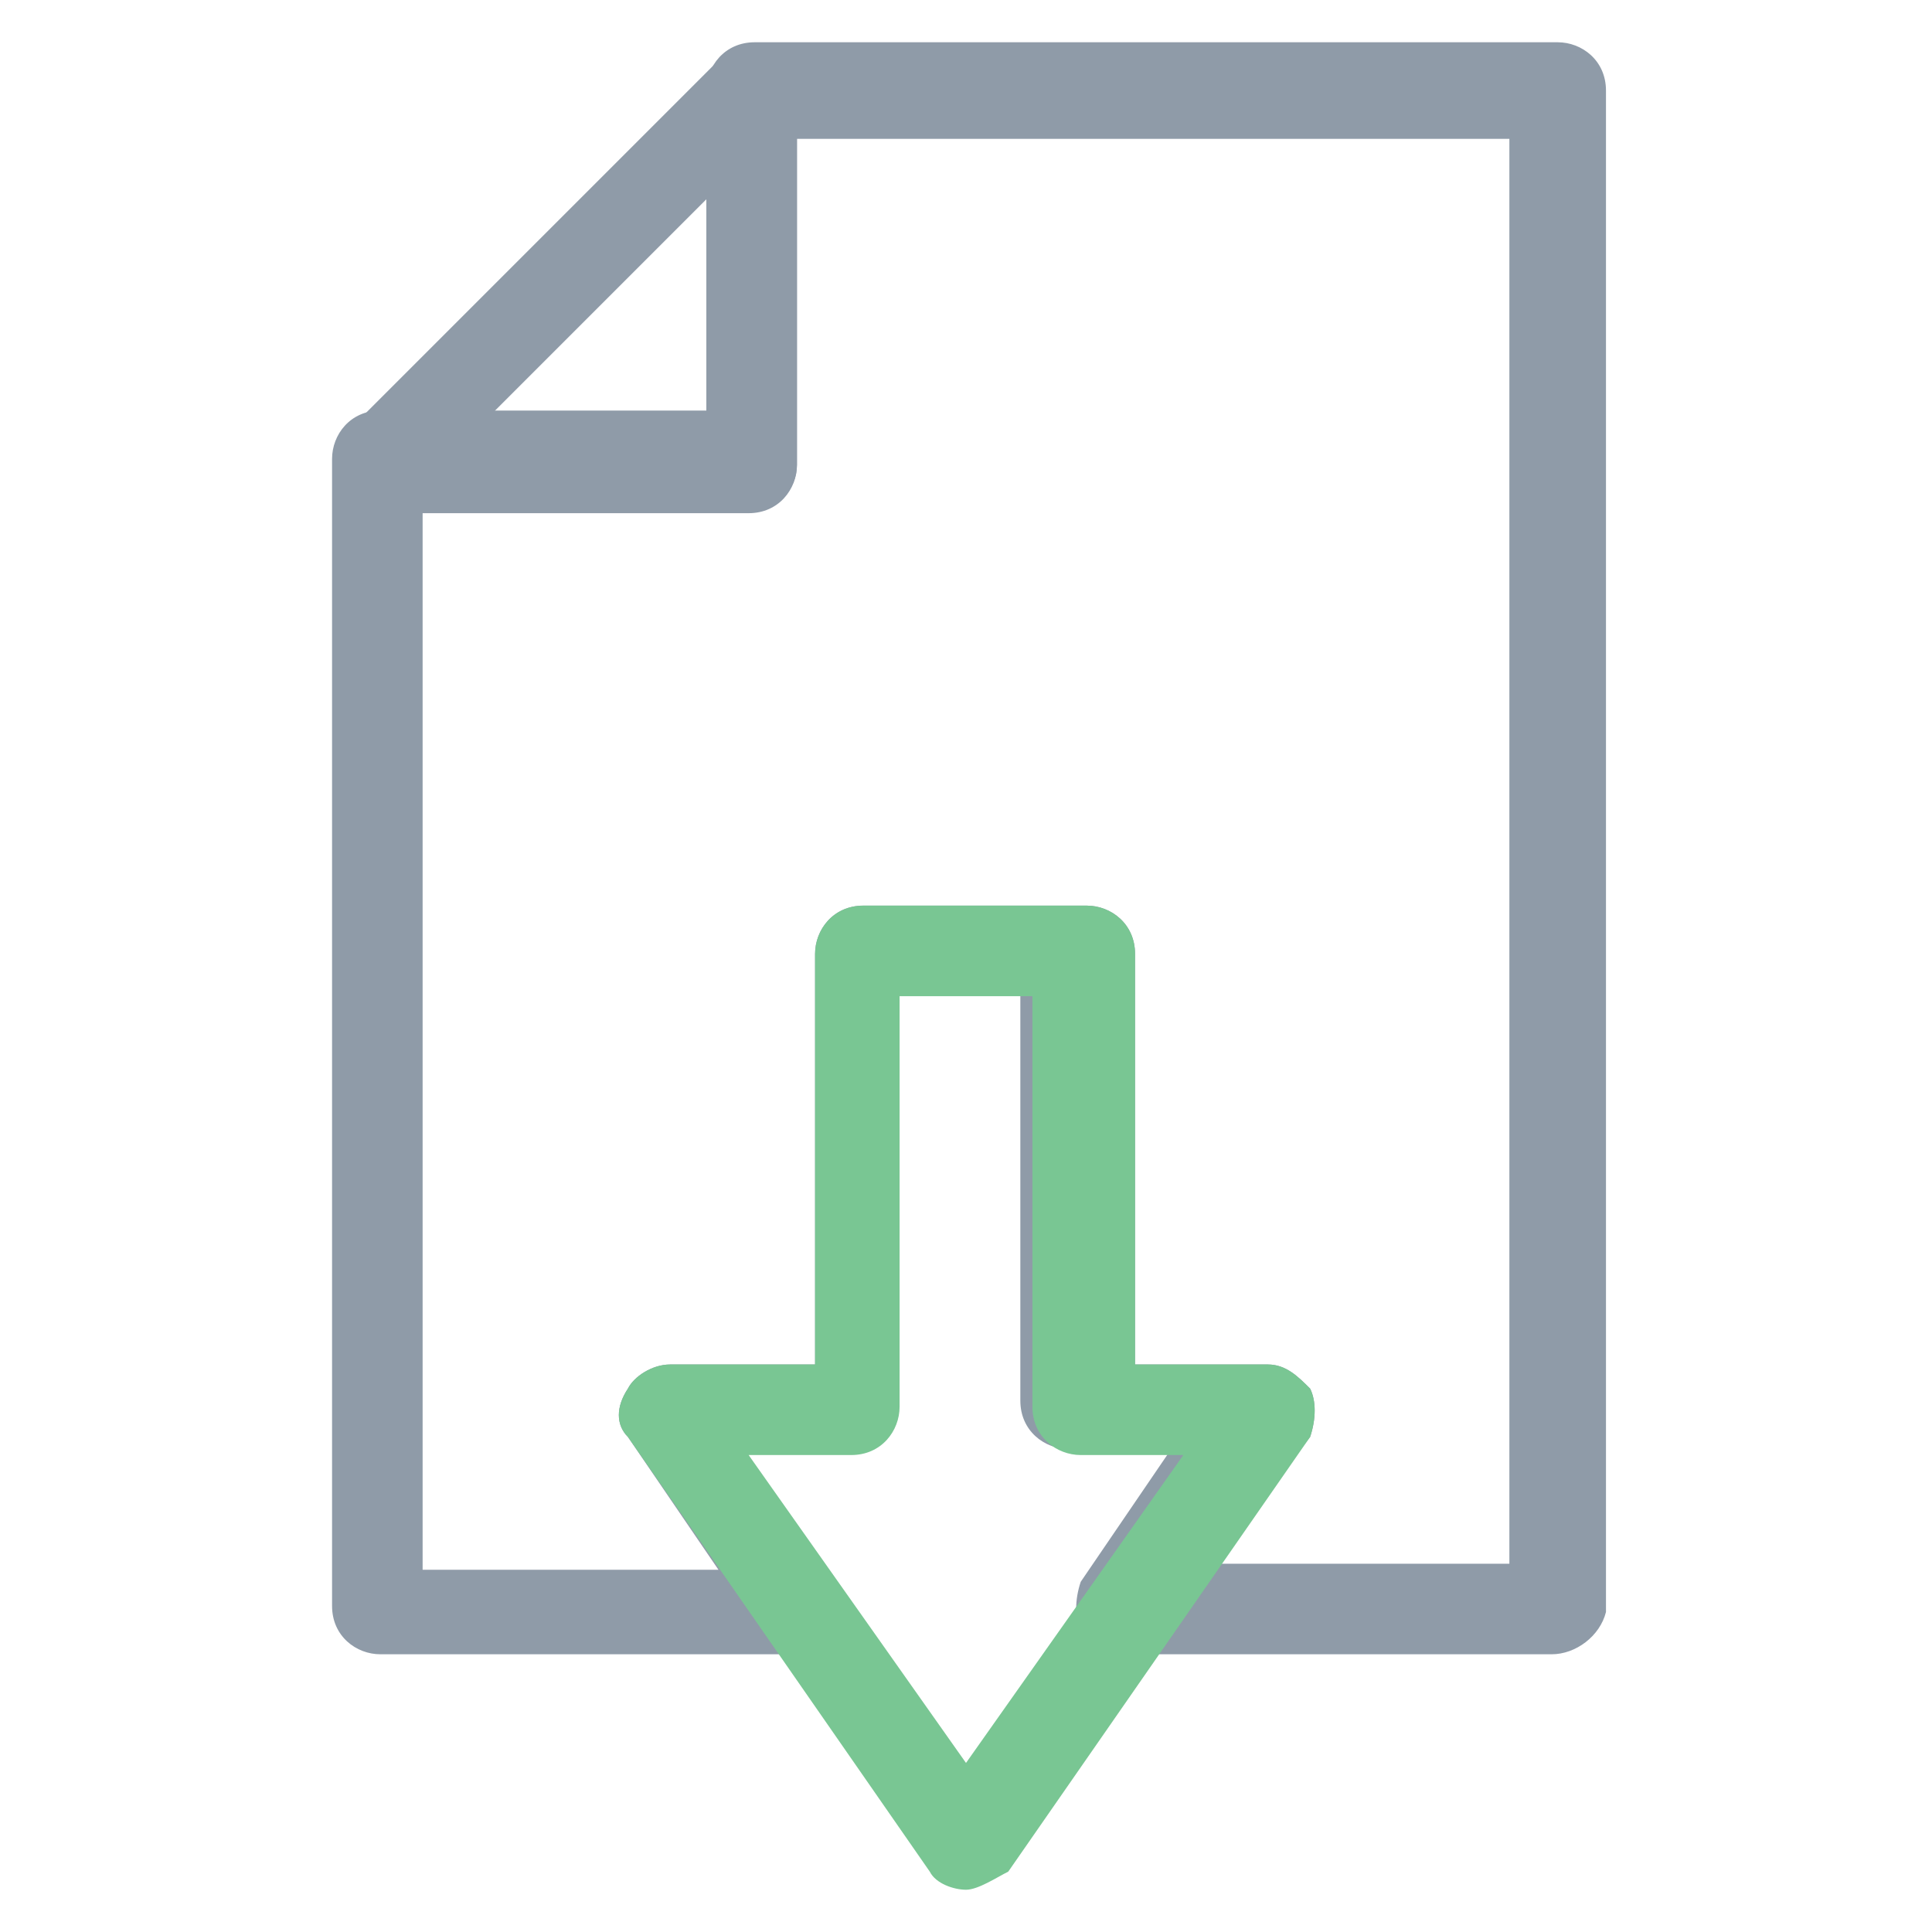<?xml version="1.0" encoding="utf-8"?>
<!-- Generator: Adobe Illustrator 18.0.0, SVG Export Plug-In . SVG Version: 6.00 Build 0)  -->
<!DOCTYPE svg PUBLIC "-//W3C//DTD SVG 1.1//EN" "http://www.w3.org/Graphics/SVG/1.1/DTD/svg11.dtd">
<svg version="1.1" id="Layer_1" xmlns="http://www.w3.org/2000/svg" xmlns:xlink="http://www.w3.org/1999/xlink" x="0px" y="0px"
	 viewBox="0 0 32 32" enable-background="new 0 0 32 32" xml:space="preserve">
<g>
	<g>
		<g>
			<defs>
				<path id="SVGID_3_" d="M19.4-11.4h-6.7v-5.2c0-1.9,1.5-3.4,3.4-3.4l0,0c1.9,0,3.4,1.5,3.4,3.4V-11.4z"/>
			</defs>
			<clipPath id="SVGID_2_">
				<use xlink:href="#SVGID_3_"  overflow="visible"/>
			</clipPath>
			<g clip-path="url(#SVGID_2_)">
				<rect x="8.8" y="-22.1" fill="none" width="24.1" height="24.1"/>
				<rect x="8.8" y="-22.1" fill="#FEE99B" width="24.1" height="24.1"/>
			</g>
		</g>
	</g>
</g>
<g>
	<g>
		<path fill="#8F9BA8" d="M25.7,27.4h-7.1c-0.3,0-0.5-0.2-0.7-0.4c-0.1-0.2-0.1-0.5,0-0.8l1.5-2.2h-1.7c-0.4,0-0.8-0.3-0.8-0.8v-6.8
			h-2.2v6.8c0,0.4-0.3,0.8-0.8,0.8h-1.7l1.5,2.2c0.2,0.2,0.2,0.5,0,0.8c-0.1,0.2-0.4,0.4-0.7,0.4H6.3c-0.4,0-0.8-0.3-0.8-0.8v-19
			c0-0.4,0.3-0.8,0.8-0.8h5.4V1.5c0-0.4,0.3-0.8,0.8-0.8h13.3c0.4,0,0.8,0.3,0.8,0.8v25.2C26.5,27.1,26.1,27.4,25.7,27.4z
			 M20.1,25.9H25V2.3H13.2v5.4c0,0.4-0.3,0.8-0.8,0.8H7v17.5h4.9l-1.5-2.2c-0.2-0.2-0.2-0.5,0-0.8c0.1-0.2,0.4-0.4,0.7-0.4h2.4v-6.8
			c0-0.4,0.3-0.8,0.8-0.8h3.7c0.4,0,0.8,0.3,0.8,0.8v6.8H21c0.3,0,0.5,0.2,0.7,0.4c0.1,0.2,0.1,0.5,0,0.8L20.1,25.9z"/>
	</g>
	<g>
		<path fill="#8F9BA8" d="M12.5,8.4H6.3C6,8.4,5.7,8.3,5.6,8C5.5,7.7,5.5,7.4,5.7,7.2L11.9,1c0.2-0.2,0.5-0.3,0.8-0.2
			c0.3,0.1,0.5,0.4,0.5,0.7v6.2C13.2,8.1,12.9,8.4,12.5,8.4z M8.1,6.9h3.6V3.3L8.1,6.9z"/>
	</g>
	<g>
		<path fill="#79C693" d="M16,31.3L16,31.3c-0.2,0-0.5-0.1-0.6-0.3l-5-7.2c-0.2-0.2-0.2-0.5,0-0.8c0.1-0.2,0.4-0.4,0.7-0.4h2.4v-6.8
			c0-0.4,0.3-0.8,0.8-0.8h3.7c0.4,0,0.8,0.3,0.8,0.8v6.8H21c0.3,0,0.5,0.2,0.7,0.4c0.1,0.2,0.1,0.5,0,0.8l-5,7.2
			C16.5,31.1,16.2,31.3,16,31.3z M12.4,24.1l3.6,5.1l3.6-5.1h-1.7c-0.4,0-0.8-0.3-0.8-0.8v-6.8h-2.2v6.8c0,0.4-0.3,0.8-0.8,0.8H12.4
			z"/>
	</g>
</g>
</svg>
